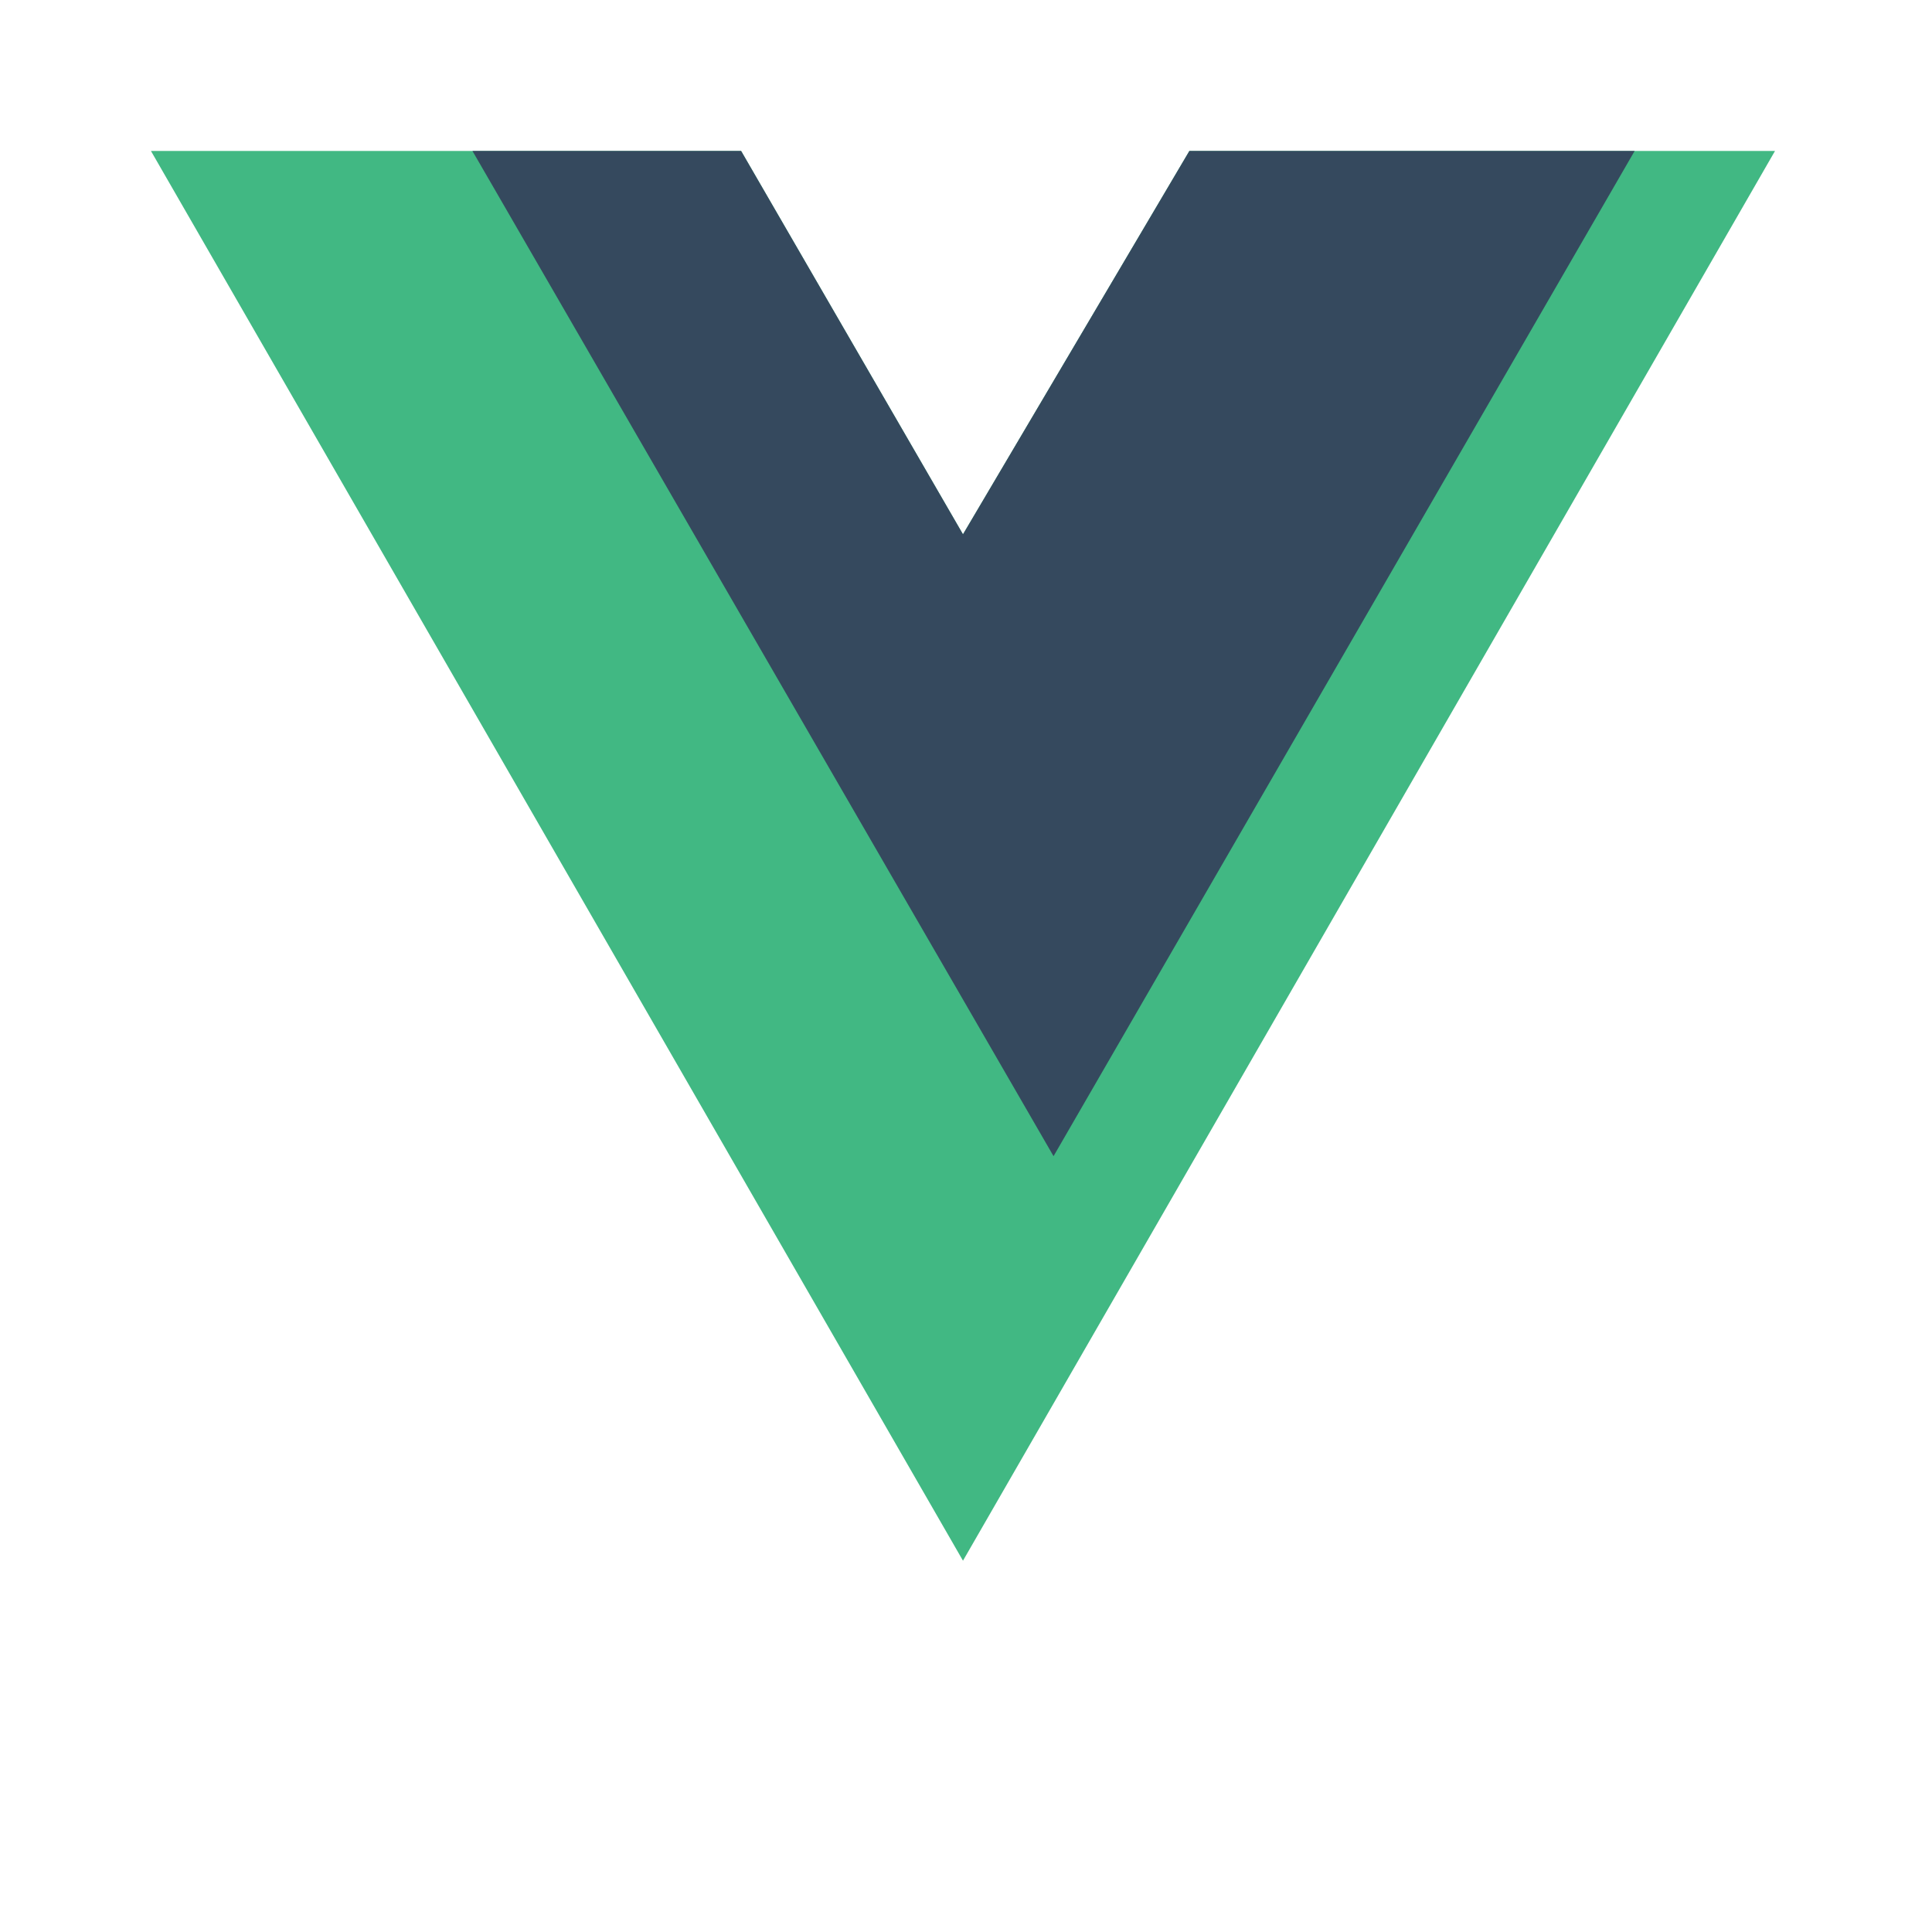 <?xml version="1.0" encoding="UTF-8"?>
<svg width="128px" height="128px" viewBox="0 0 128 128" version="1.1" xmlns="http://www.w3.org/2000/svg">
    <g fill="none" fill-rule="evenodd">
        <path fill="#41B883" d="M78.8,10l-15,25.4L49.1,10H10l53.8,93.4L117.6,10H78.8z"/>
        <path fill="#35495E" d="M78.8,10l-15,25.4L49.1,10H31.3l38.5,66.6L108.3,10H78.8z"/>
    </g>
</svg> 